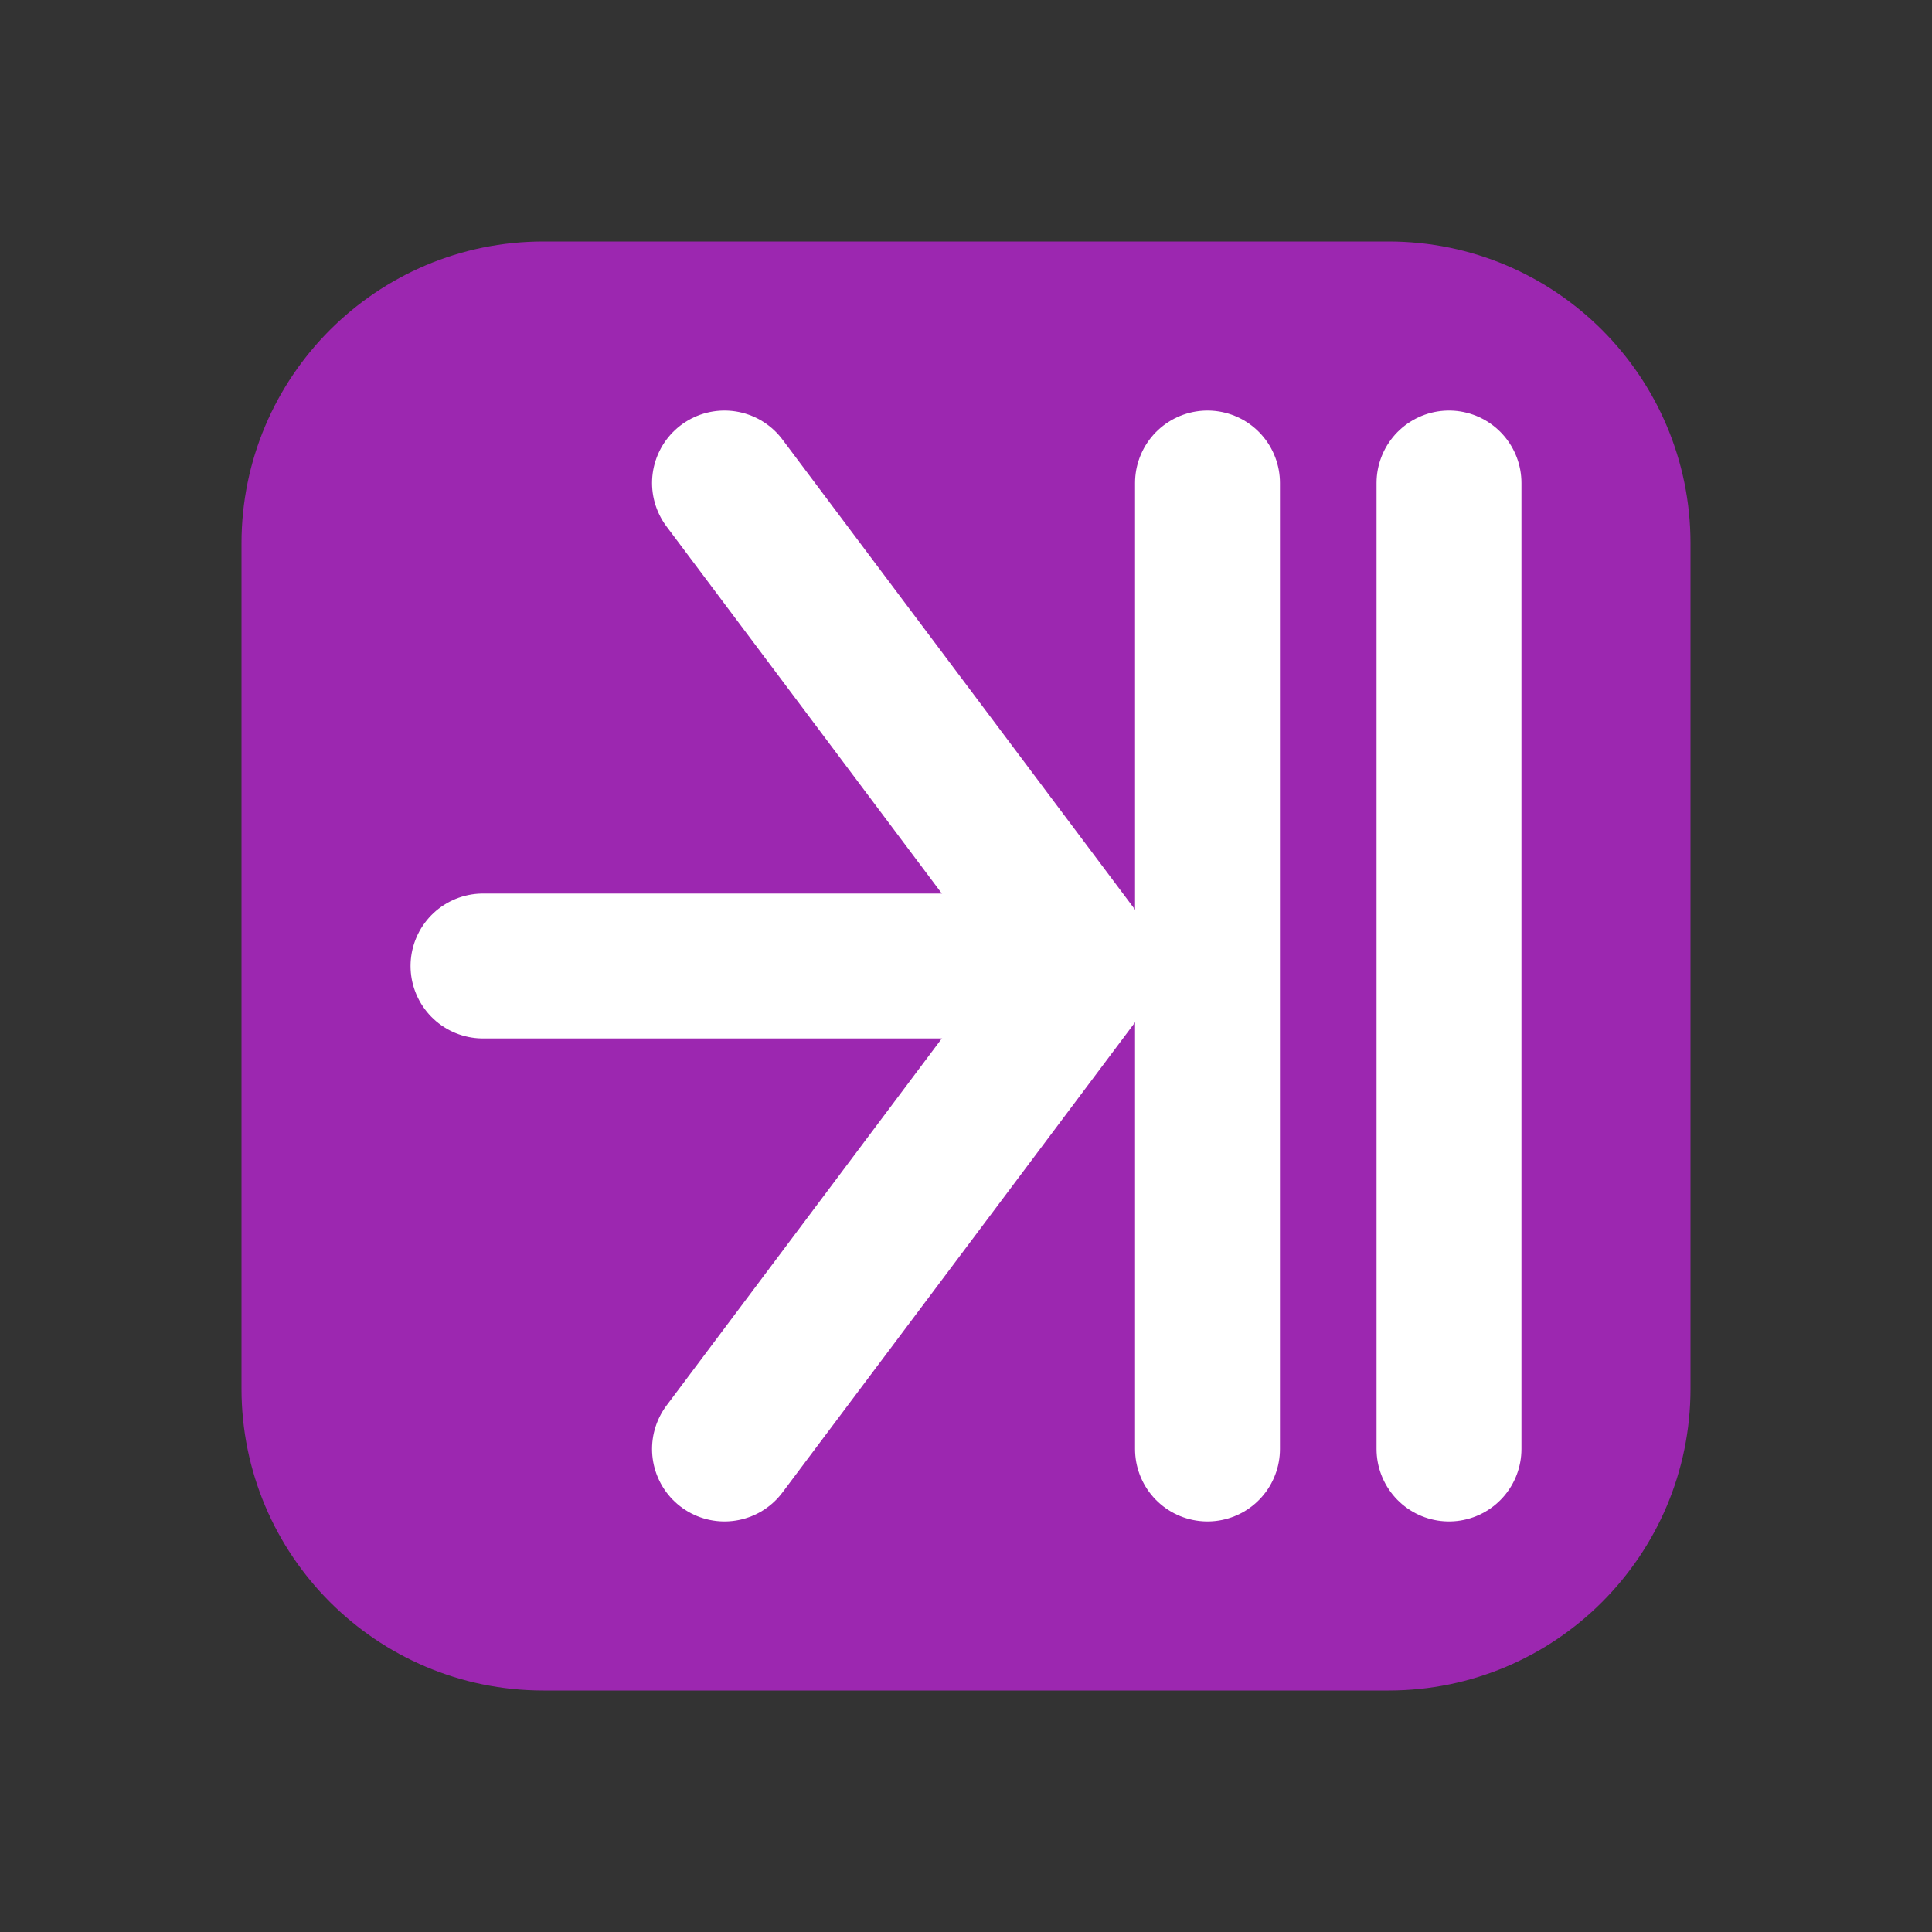 <svg width="16" height="16" viewBox="0 0 16 16" fill="none" xmlns="http://www.w3.org/2000/svg">
    <rect x="0" y="0" width="16" height="16" fill="#333333" stroke="none"/>
    <path d="M2 4.5C2 3.12 3.12 2 4.5 2H11.5C12.88 2 14 3.12 14 4.5V11.5C14 12.88 12.88 14 11.5 14H4.5C3.12 14 2 12.88 2 11.5V4.5Z" fill="#9C27B0"/>
    <path d="M6 4L9 8L6 12" stroke="white" stroke-width="1.2" stroke-linecap="round" stroke-linejoin="round"/>
    <path d="M4 8H9" stroke="white" stroke-width="1.2" stroke-linecap="round"/>
    <path d="M10 4V12" stroke="white" stroke-width="1.2" stroke-linecap="round"/>
    <path d="M12 4V12" stroke="white" stroke-width="1.2" stroke-linecap="round"/>
</svg> 